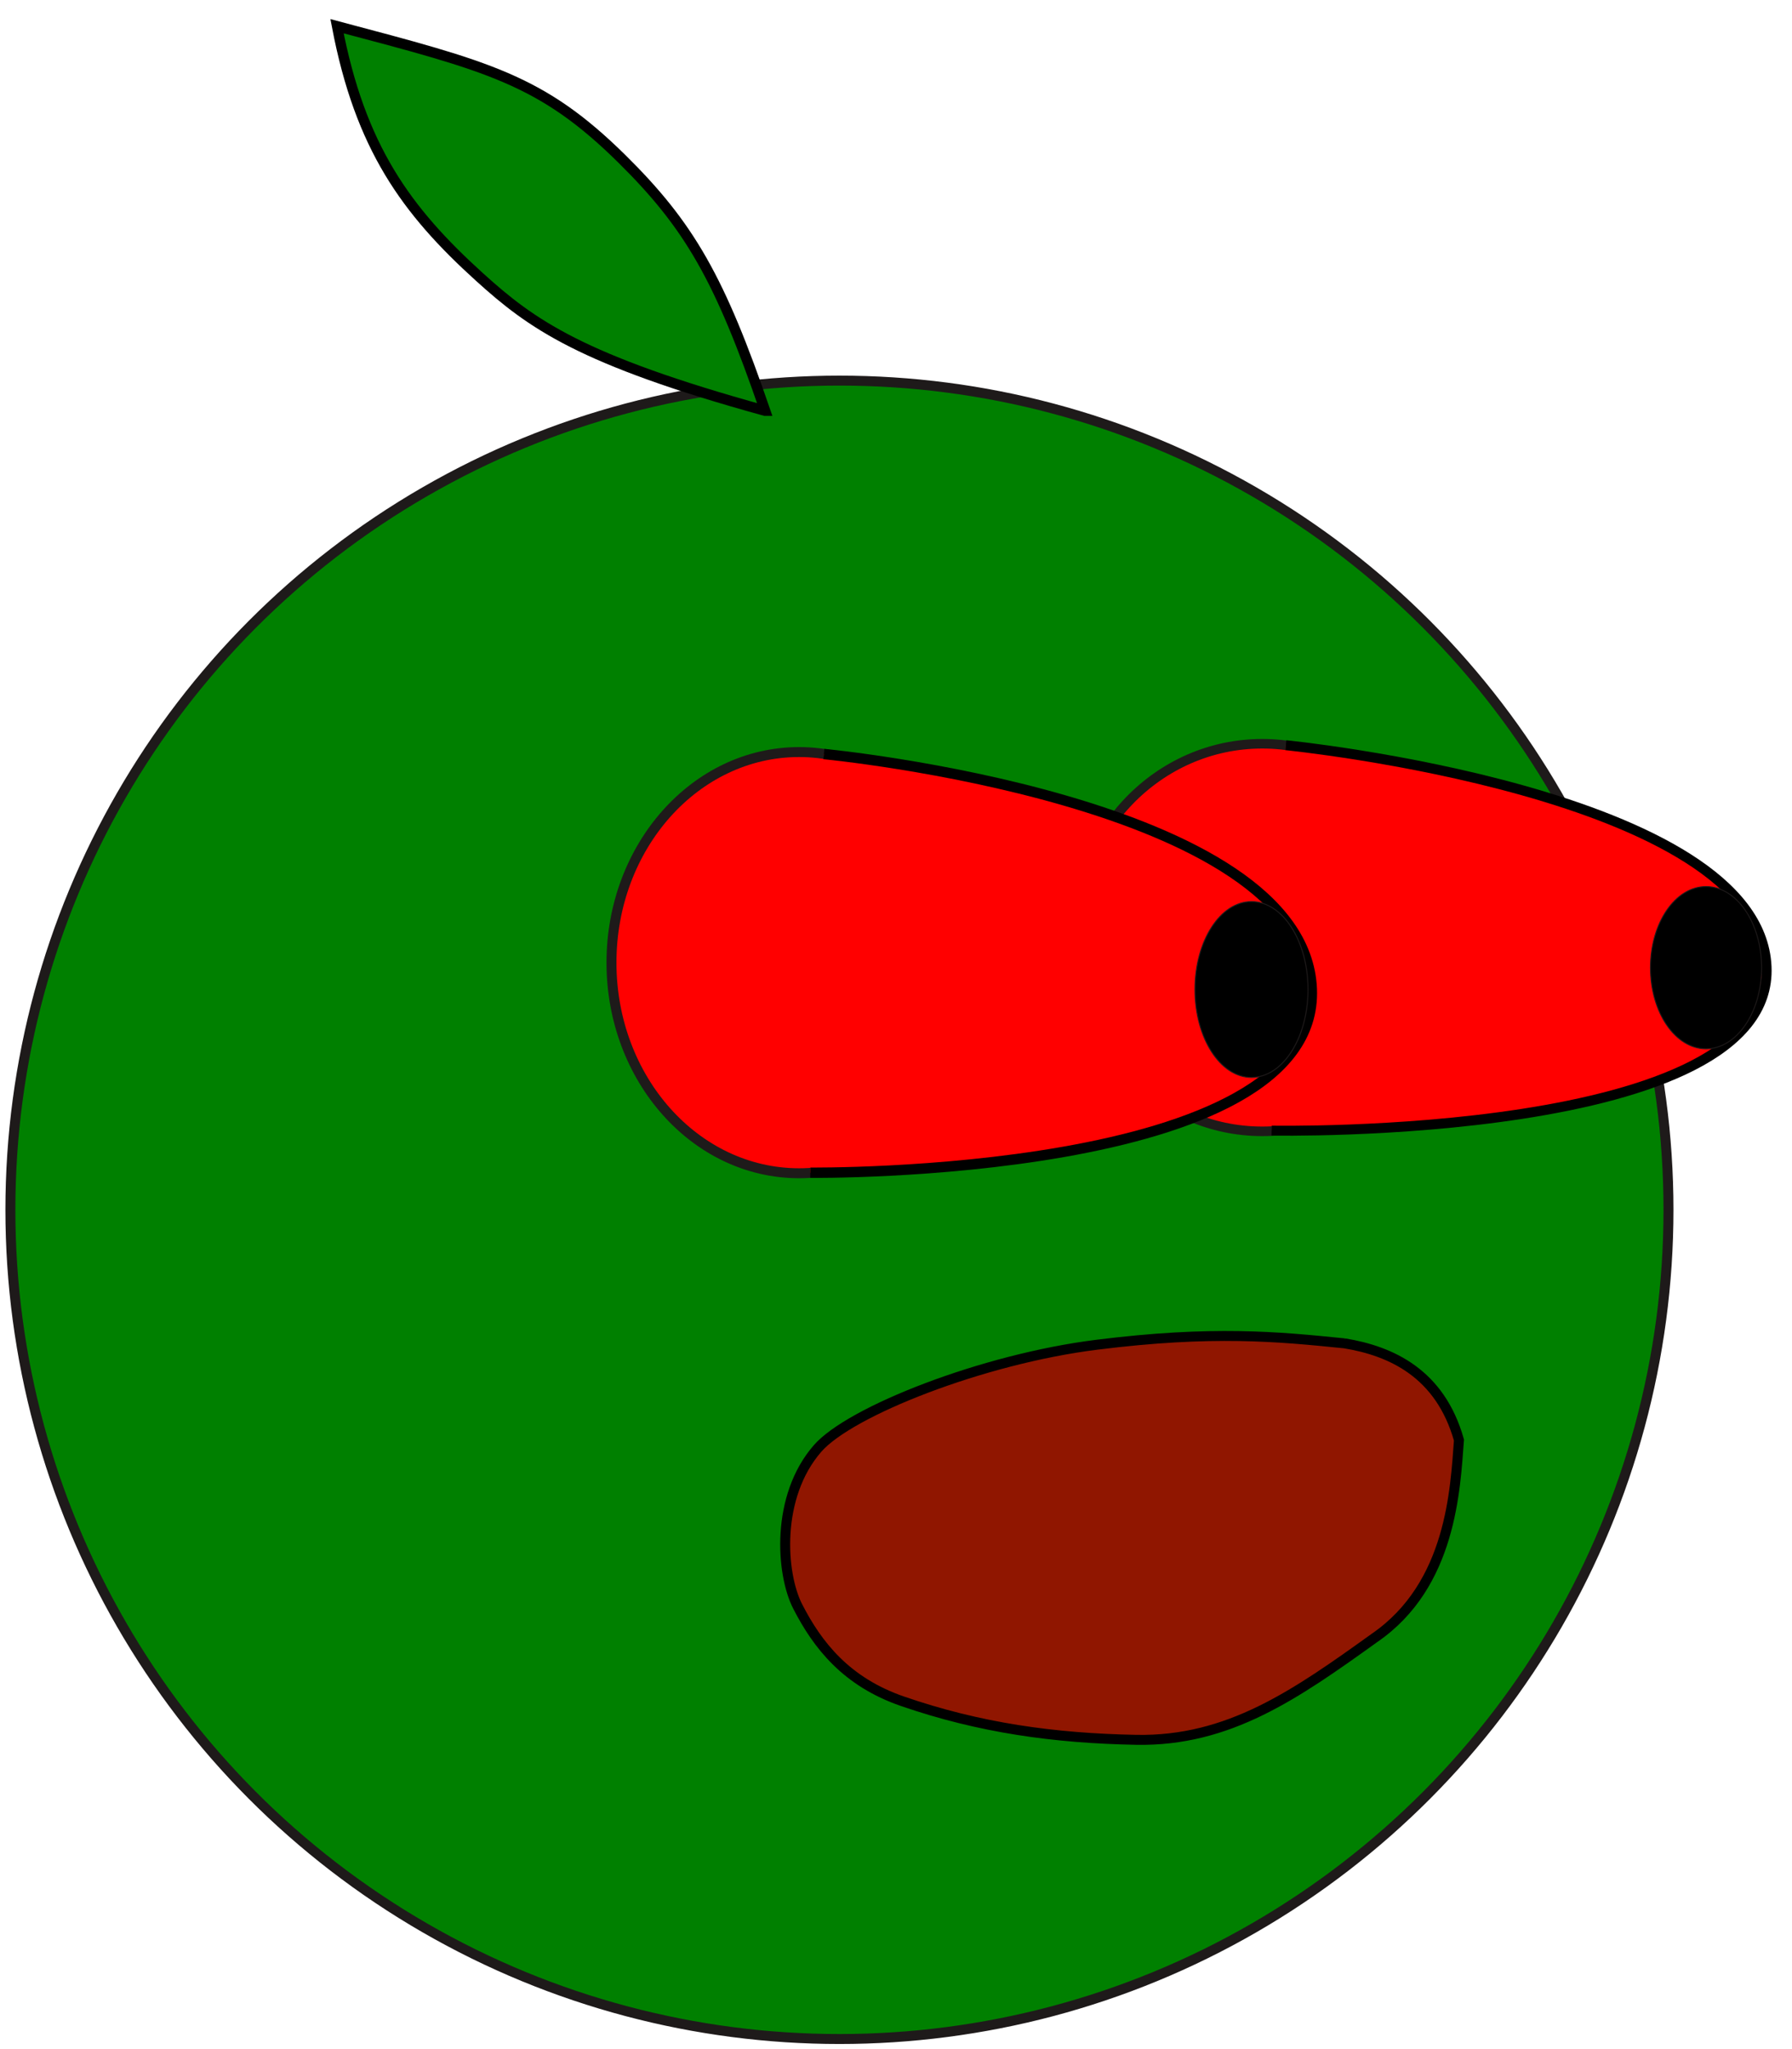 <?xml version="1.0" encoding="UTF-8" standalone="no"?>
<svg
   version="1.1"
   id="svg5"
   inkscape:version="1.4 (e7c3feb1, 2024-10-09)"
   sodipodi:docname="logo-looking-invincible.svg"
   viewBox="54.27 67.49 107.97 123.44"
   xmlns:inkscape="http://www.inkscape.org/namespaces/inkscape"
   xmlns:sodipodi="http://sodipodi.sourceforge.net/DTD/sodipodi-0.dtd"
   xmlns="http://www.w3.org/2000/svg"
   xmlns:svg="http://www.w3.org/2000/svg">
  <sodipodi:namedview
     id="namedview7"
     pagecolor="#ffffff"
     bordercolor="#999999"
     borderopacity="1"
     inkscape:showpageshadow="0"
     inkscape:pageopacity="0"
     inkscape:pagecheckerboard="0"
     inkscape:deskcolor="#d1d1d1"
     inkscape:document-units="mm"
     showgrid="false"
     inkscape:zoom="4.7689751"
     inkscape:cx="65.213174"
     inkscape:cy="64.16473"
     inkscape:window-width="1440"
     inkscape:window-height="847"
     inkscape:window-x="0"
     inkscape:window-y="25"
     inkscape:window-maximized="1"
     inkscape:current-layer="layer1" />
  <defs
     id="defs2">
    <linearGradient
       id="linearGradient13268"
       inkscape:swatch="solid">
      <stop
         style="stop-color:#eaeaea;stop-opacity:1;"
         offset="0"
         id="stop13266" />
    </linearGradient>
  </defs>
  <g
     inkscape:label="Layer 1"
     inkscape:groupmode="layer"
     id="layer1">
    <circle
       style="fill:#008000;stroke:#1e1a1a;stroke-width:0.6;stroke-linejoin:bevel;stroke-miterlimit:3.4;stroke-dasharray:none"
       id="path577"
       cx="104.847"
       cy="140.369"
       r="49.951"
       inkscape:export-filename="logo-looking.png"
       inkscape:export-xdpi="119.34357"
       inkscape:export-ydpi="119.34357" />
    <ellipse
       style="fill:#ff0000;stroke:#1e1a1a;stroke-width:0.576;stroke-linejoin:bevel;stroke-miterlimit:3.4;stroke-dasharray:none;fill-opacity:1"
       id="path789"
       cx="130.324"
       cy="123.967"
       rx="11.314"
       ry="11.674" />
    <ellipse
       style="fill:#ff0000;stroke:#1e1a1a;stroke-width:0.6;stroke-linejoin:bevel;stroke-miterlimit:3.4;stroke-dasharray:none;fill-opacity:1"
       id="path789-0"
       cx="102.414"
       cy="125.48"
       rx="11.302"
       ry="12.686" />
    <path
       style="fill:#901600;fill-opacity:1;stroke:#000000;stroke-width:0.6;stroke-linecap:butt;stroke-linejoin:miter;stroke-dasharray:none;stroke-opacity:1"
       d="m 135.293,148.415 c -4.043,-0.41 -7.946,-0.793 -14.934,0.081 -6.911,0.864 -14.877,4.016 -16.825,6.244 -2.542,2.908 -2.215,7.542 -1.205,9.517 1.2,2.345 2.937,4.551 6.314,5.716 4.639,1.601 9.127,2.23 14.079,2.324 5.582,0.107 9.618,-2.733 14.37,-6.145 4.637,-3.188 4.857,-8.965 5.082,-11.914 -1.137,-4.023 -4.083,-5.36 -6.882,-5.823 z"
       id="path1369"
       sodipodi:nodetypes="csssssccc" />
    <path
       style="fill:#ff0000;fill-opacity:1;stroke:#000000;stroke-width:0.6;stroke-linecap:butt;stroke-linejoin:miter;stroke-dasharray:none;stroke-opacity:1"
       d="m 131.746,112.381 c 0,0 28.479,2.835 28.96,13.328 0.482,10.493 -29.818,9.89 -29.818,9.89"
       id="path397-3"
       sodipodi:nodetypes="csc" />
    <path
       style="fill:#ff0000;fill-opacity:1;stroke:#000000;stroke-width:0.625;stroke-linecap:butt;stroke-linejoin:miter;stroke-dasharray:none;stroke-opacity:1"
       d="m 103.908,112.912 c 0,0 28.939,2.758 29.399,14.156 0.459,11.398 -30.216,11.066 -30.216,11.066"
       id="path397"
       sodipodi:nodetypes="csc" />
    <ellipse
       style="fill:#000000;fill-opacity:1;stroke:#1e1a1a;stroke-width:0.059;stroke-linejoin:bevel;stroke-miterlimit:3.4"
       id="path2097"
       cx="129.674"
       cy="127.098"
       rx="3.405"
       ry="5.295" />
    <ellipse
       style="fill:#000000;fill-opacity:1;stroke:#1e1a1a;stroke-width:0.056;stroke-linejoin:bevel;stroke-miterlimit:3.4"
       id="path2097-8"
       cx="157.06"
       cy="125.783"
       rx="3.347"
       ry="4.887" />
    <path
       style="fill:#008000;stroke:#000000;stroke-width:0.623;stroke-linecap:butt;stroke-linejoin:miter;stroke-dasharray:none;stroke-opacity:1"
       d="M 100.372,92.234 C 97.647,84.289 95.823,81.09 91.735,77.055 86.883,72.267 83.679,71.485 74.577,69.069 c 1.392,7.293 4.159,11.102 8.583,15.108 3.137,2.84 6.089,4.986 17.212,8.057 z"
       id="path8291"
       sodipodi:nodetypes="cscsc" />
  </g>
</svg>

